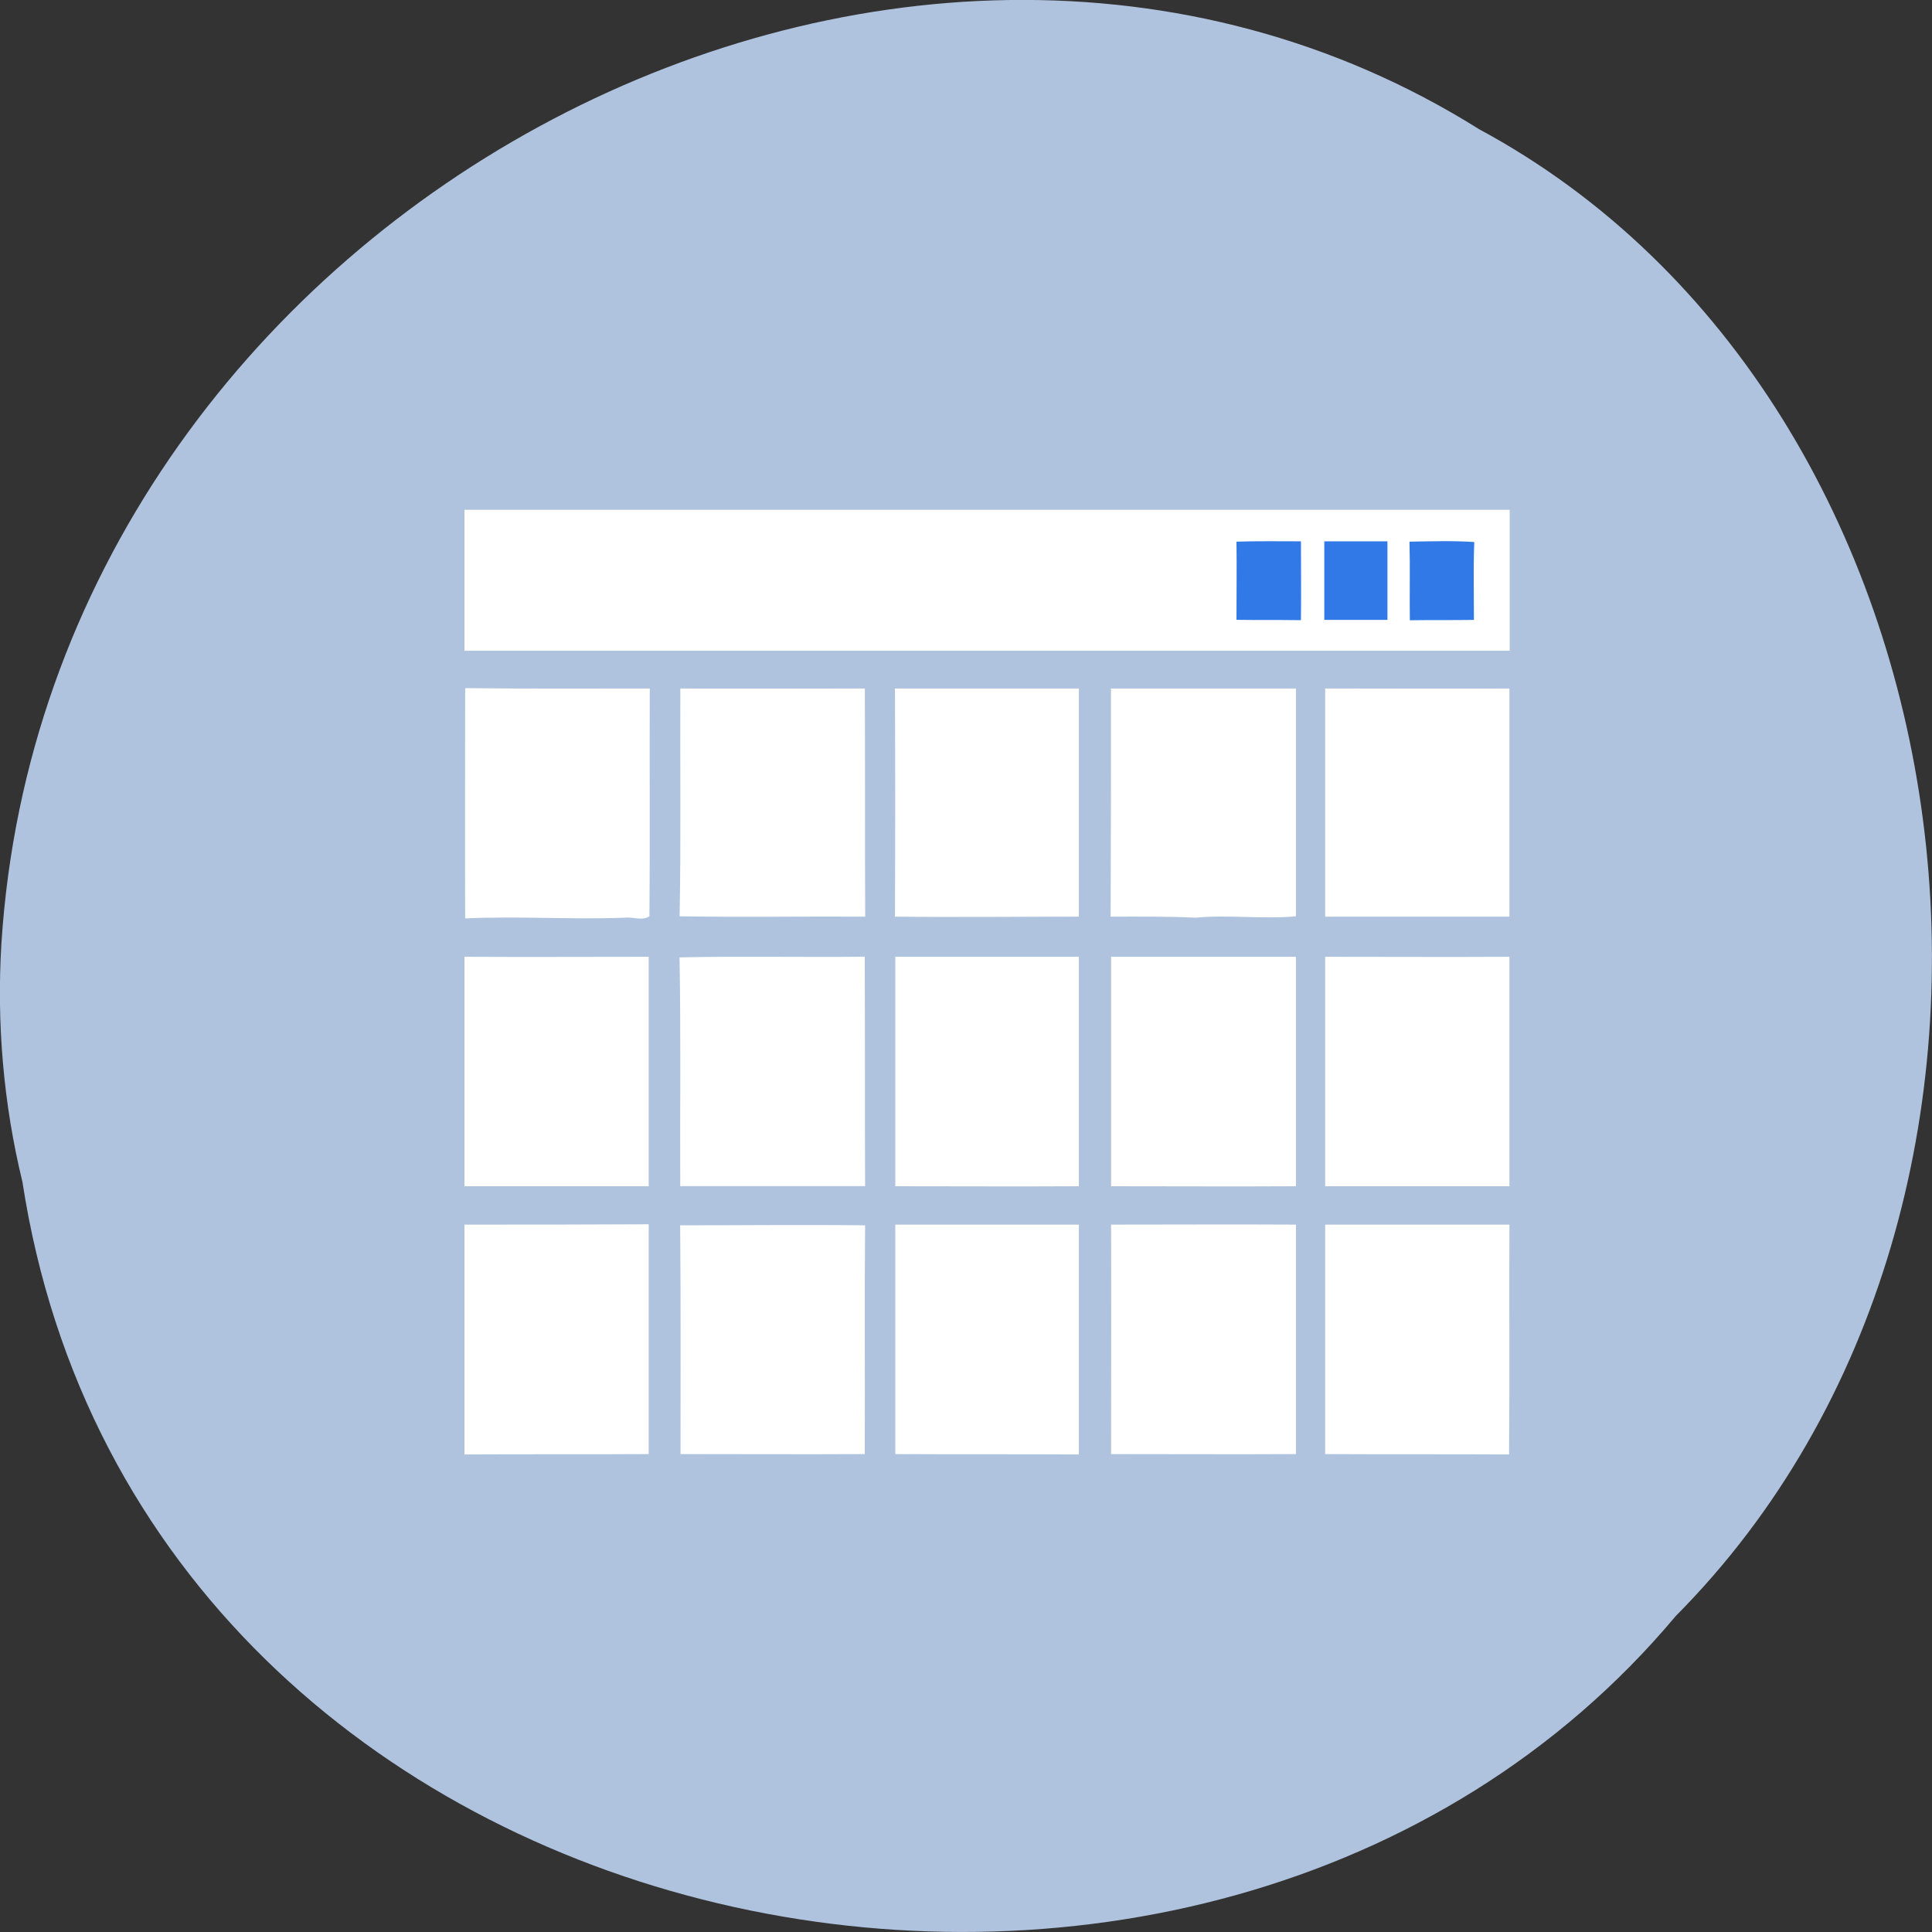 <svg xmlns="http://www.w3.org/2000/svg" viewBox="0 0 22 22"><rect x="0" y="0" width="22" height="22" fill="#333333" stroke="none"/><path d="m 0.254 13.449 c 1.367 8.945 13.48 11.336 18.828 4.953 c 4.711 -4.742 3.539 -13.816 -2.238 -16.93 c -6.633 -4.16 -16.301 0.984 -16.828 9.273 c -0.055 0.906 0.023 1.824 0.238 2.707" fill="#b0c3de"/><path d="m 5.289 5.805 c 3.969 0 7.934 0 11.902 0 c 0 0.535 0 1.07 0 1.605 c -3.969 0 -7.934 0 -11.902 0 c 0 -0.535 0 -1.07 0 -1.605" fill="#fff"/><g fill="#3179e6"><path d="m 14.08 6.168 c 0.246 -0.008 0.492 -0.004 0.734 -0.004 c 0 0.301 0.004 0.598 0 0.898 c -0.246 -0.004 -0.488 0 -0.734 -0.004 c 0 -0.297 0.004 -0.594 0 -0.891"/><path d="m 15.08 6.164 c 0.242 0 0.48 0 0.719 0 c 0 0.301 0 0.598 0 0.895 c -0.238 0 -0.477 0 -0.719 0 c 0 -0.297 0 -0.594 0 -0.895"/><path d="m 16.05 6.168 c 0.246 -0.004 0.492 -0.012 0.738 0.004 c -0.012 0.297 -0.004 0.59 -0.004 0.887 c -0.246 0.004 -0.488 0 -0.73 0.004 c -0.004 -0.301 0.004 -0.598 -0.004 -0.895"/></g><g fill="#fff"><path d="m 5.297 7.836 c 0.699 0.008 1.402 0.004 2.102 0.004 c -0.004 0.863 0.004 1.73 -0.004 2.594 c -0.082 0.055 -0.191 0.004 -0.285 0.016 c -0.605 0.023 -1.207 -0.02 -1.813 0.008 c -0.004 -0.871 0 -1.746 0 -2.621"/><path d="m 7.746 7.84 c 0.699 0.004 1.402 0 2.102 0 c 0.004 0.867 0 1.73 0.004 2.598 c -0.703 -0.004 -1.406 0.008 -2.113 -0.004 c 0.016 -0.867 0.004 -1.73 0.008 -2.594"/><path d="m 10.191 7.84 c 0.699 0 1.398 0 2.094 0 c 0 0.867 0 1.734 0 2.598 c -0.695 0 -1.395 0.008 -2.094 0 c 0.004 -0.867 0.004 -1.734 0 -2.598"/><path d="m 12.652 7.84 c 0.699 0 1.402 0 2.105 0 c 0 0.863 0 1.73 0 2.594 c -0.383 0.035 -0.766 -0.02 -1.145 0.016 c -0.32 -0.016 -0.641 -0.012 -0.965 -0.012 c 0.004 -0.863 0.004 -1.73 0.004 -2.598"/><path d="m 15.09 7.84 c 0.699 0 1.398 0.004 2.098 0 c 0 0.867 0 1.73 0 2.598 c -0.699 0 -1.398 0 -2.098 0 c 0 -0.863 0 -1.73 0 -2.598"/><path d="m 5.289 10.895 c 0.699 0.004 1.398 0 2.098 0 c 0 0.871 0 1.742 0 2.613 c -0.699 0 -1.398 0 -2.098 0 c 0 -0.871 0 -1.742 0 -2.613"/><path d="m 7.738 10.902 c 0.703 -0.016 1.406 0 2.109 -0.008 c 0.004 0.871 0 1.742 0.004 2.613 h -2.105 c -0.004 -0.871 0.008 -1.738 -0.008 -2.605"/><path d="m 10.195 10.895 c 0.695 0 1.395 0 2.09 0 c 0 0.871 0 1.742 0 2.613 c -0.699 0.004 -1.395 0 -2.09 0 c 0 -0.871 0 -1.742 0 -2.613"/><path d="m 12.652 10.895 c 0.699 0 1.402 0 2.105 0 c 0 0.871 0 1.742 0 2.613 c -0.703 0.004 -1.402 0 -2.105 0 c 0 -0.871 0 -1.742 0 -2.613"/><path d="m 15.09 10.895 c 0.699 0 1.398 0.004 2.098 0 c 0 0.871 0 1.742 0 2.613 c -0.699 0 -1.398 0 -2.098 0 c 0 -0.871 0 -1.742 0 -2.613"/><path d="m 5.289 13.945 c 0.699 0 1.398 0 2.098 -0.004 c 0 0.875 0 1.746 0 2.617 c -0.699 0.004 -1.398 0 -2.098 0.004 c 0 -0.875 0 -1.746 0 -2.617"/><path d="m 7.746 13.953 c 0.703 0 1.406 -0.008 2.105 0 c -0.008 0.871 0 1.738 -0.004 2.605 c -0.699 0.004 -1.398 0 -2.098 0 c 0 -0.867 0.004 -1.738 -0.004 -2.605"/><path d="m 10.195 13.945 c 0.695 0 1.395 0 2.09 0 c 0 0.871 0 1.742 0 2.617 c -0.695 -0.004 -1.395 0 -2.09 -0.004 c 0 -0.871 0 -1.742 0 -2.613"/><path d="m 12.652 13.945 c 0.699 0 1.402 -0.004 2.105 0 c 0 0.871 0 1.742 0 2.613 c -0.703 0.004 -1.402 0 -2.105 0 c 0 -0.871 0.004 -1.742 0 -2.613"/><path d="m 15.09 13.945 h 2.098 c -0.004 0.871 0.004 1.746 -0.004 2.617 c -0.695 -0.004 -1.395 0 -2.094 -0.004 c 0 -0.871 0 -1.742 0 -2.613"/></g></svg>